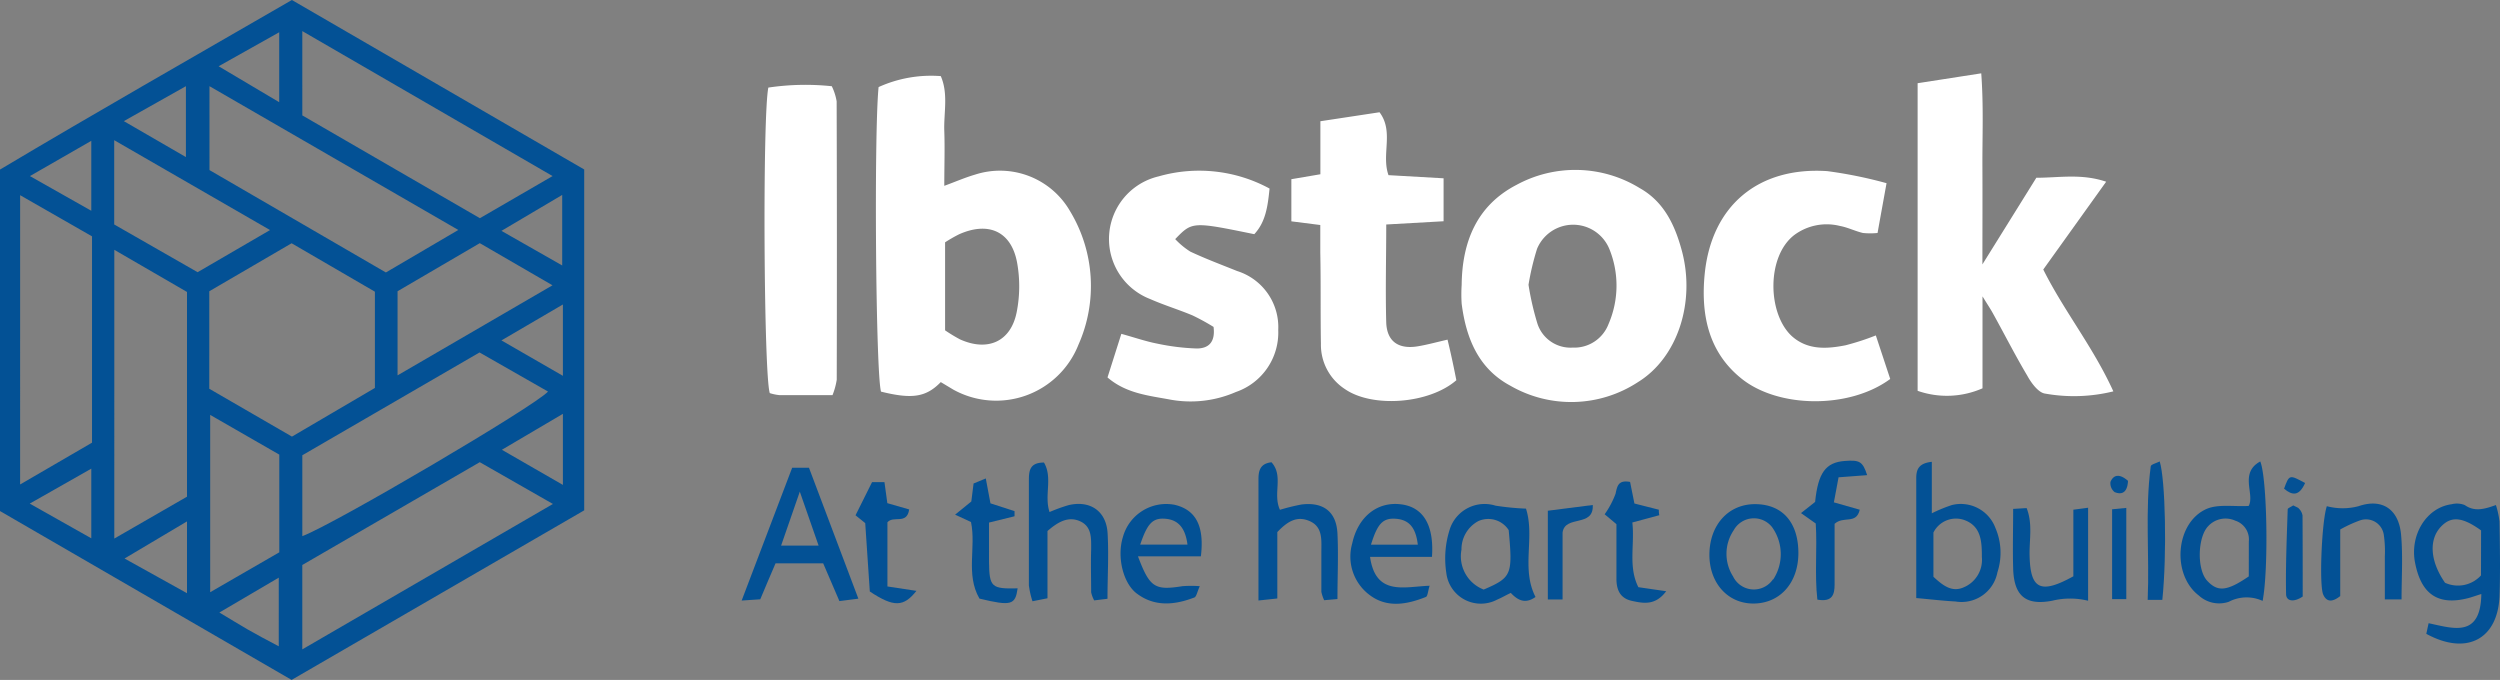 <svg id="ibstock" xmlns="http://www.w3.org/2000/svg" width="246.606" height="67.069" viewBox="0 0 246.606 67.069">
  <rect x="0" y="0" width="246.606" height="67.069" fill="#808080" stroke="none"/>
  <path id="Контур_1349" data-name="Контур 1349" d="M1273.552,717.74c-9.813,5.673-19.422,11.143-28.792,16.727v33.685l28.765,16.656,28.863-16.727V734.458Zm10.425,37.027v-8.3l8.111-4.742,7.171,4.157Zm8.084-2.26,6.755,3.856c-1.25,1.418-21.124,13.111-24.235,14.263v-7.978Zm2.163-11.994,5.993-3.546v6.959Zm-19.644-19.706,24.688,14.3-7.171,4.157-17.516-10.141Zm-2.278.115v6.9l-5.975-3.546Zm-6.879,5.319,24.546,14.183-7.145,4.193-17.4-10.1Zm-2.323,0v6.994l-6.125-3.546Zm-9.334,5.39v6.9l-6.054-3.422Zm0,39.208-6.072-3.422,6.072-3.448Zm.071-9.432-7.092,4.122V736.994l7.092,4.06Zm9.37,14.848-6.161-3.422,6.161-3.661Zm0-9.521-7.171,4.131V742.383l7.171,4.157Zm-7.18-26.851v-8.315l15.371,8.865-7.145,4.157Zm16.231,41.61c-1.232-.656-2.154-1.135-3.058-1.658s-1.658-.993-2.8-1.675l5.859-3.44Zm.053-9.272-6.817,3.936v-17.49l6.817,3.918Zm-6.906-16.133V746.47l8.12-4.734,8.217,4.778v9.494l-8.182,4.8Zm9.175,25.707v-8.324l17.507-10.141,7.216,4.122Zm25.707-16.222-6.019-3.466,6.019-3.546Zm0-10.761-6.063-3.493,6.063-3.546Z" transform="translate(-1244.76 -717.74)" fill="#035195"/>
  <path id="Контур_1350" data-name="Контур 1350" d="M1361.377,739.52a7.978,7.978,0,0,0-9.361-3.6c-.975.284-1.906.691-3.041,1.108,0-1.906.062-3.661,0-5.416s.417-3.67-.346-5.407a12.541,12.541,0,0,0-6.134,1.081c-.461,4.5-.284,28.233.239,30.042,3.041.753,4.432.567,5.895-.94.5.3.886.532,1.241.745a8.731,8.731,0,0,0,12.339-4.432,14.255,14.255,0,0,0-.833-13.182Zm-5.266,9.99c-.585,2.908-2.872,3.892-5.594,2.659a15.46,15.46,0,0,1-1.463-.887V742.6a14.713,14.713,0,0,1,1.374-.789c2.9-1.294,5.15-.3,5.726,2.775A13.167,13.167,0,0,1,1356.112,749.51Z" transform="translate(-1255.828 -718.697)" fill="#fff"/>
  <path id="Контур_1351" data-name="Контур 1351" d="M1477.457,757.272a16.214,16.214,0,0,1-6.719.222c-.665-.08-1.374-1.037-1.773-1.773-1.214-2.039-2.287-4.166-3.422-6.205-.2-.363-.434-.709-.993-1.613v9.068a8.732,8.732,0,0,1-6.4.248V726.875l6.276-.975c.24,3.306.1,6.276.115,9.246s0,5.992,0,9.6l5.319-8.545c2.278,0,4.432-.434,6.888.39l-6.205,8.661C1472.59,749.347,1475.48,752.919,1477.457,757.272Z" transform="translate(-1268.991 -718.667)" fill="#fff"/>
  <path id="Контур_1352" data-name="Контур 1352" d="M1429.133,744.645c-.683-2.553-1.773-4.867-4.166-6.205a12.136,12.136,0,0,0-12.144-.319c-3.918,2.03-5.372,5.611-5.416,9.875a14.348,14.348,0,0,0,0,1.853c.434,3.386,1.649,6.4,4.8,8.084a12.012,12.012,0,0,0,12.579-.346C1428.743,755.159,1430.472,749.654,1429.133,744.645Zm-7.242,7.216a3.617,3.617,0,0,1-3.546,2.314,3.431,3.431,0,0,1-3.457-2.34,27.464,27.464,0,0,1-.887-3.856,25.638,25.638,0,0,1,.842-3.546,3.857,3.857,0,0,1,7.136.027A9.556,9.556,0,0,1,1421.891,751.861Z" transform="translate(-1263.225 -719.887)" fill="#fff"/>
  <path id="Контур_1353" data-name="Контур 1353" d="M1384.843,752.456a6.2,6.2,0,0,1-4.175,6.108,11.161,11.161,0,0,1-6.462.754c-2.119-.4-4.353-.594-6.205-2.19l1.365-4.3c1.374.381,2.438.753,3.546.966a22.233,22.233,0,0,0,3.892.479c1.064,0,1.861-.523,1.658-2.128a21.722,21.722,0,0,0-2.074-1.135c-1.374-.576-2.81-1.01-4.175-1.613a6.347,6.347,0,0,1,.825-12.1,14.547,14.547,0,0,1,10.948,1.2c-.177,1.773-.39,3.306-1.507,4.5-6.117-1.25-6.117-1.25-7.8.487a7.637,7.637,0,0,0,1.489,1.232c1.507.709,3.076,1.294,4.618,1.915A5.8,5.8,0,0,1,1384.843,752.456Z" transform="translate(-1258.754 -719.897)" fill="#fff"/>
  <path id="Контур_1354" data-name="Контур 1354" d="M1404.735,756.664c-2.659,2.322-8.244,2.757-10.974.886a5.212,5.212,0,0,1-2.385-4.477c-.053-3,0-5.992-.062-8.989v-2.73l-2.854-.363v-4.157l2.863-.487v-5.23l5.833-.886c1.445,1.915.16,4.166.886,6.205l5.434.31v4.237l-5.656.319c0,3.236-.089,6.471,0,9.7.08,1.853,1.223,2.615,3.076,2.323.886-.142,1.826-.4,2.97-.665C1404.239,754.208,1404.5,755.467,1404.735,756.664Z" transform="translate(-1261.077 -719.158)" fill="#fff"/>
  <path id="Контур_1355" data-name="Контур 1355" d="M1452.744,757.28c-4.042,2.987-11.116,2.9-14.75-.1-3.262-2.659-3.936-6.409-3.546-10.3.691-6.728,5.319-10.558,12.1-10.1a43.429,43.429,0,0,1,5.833,1.188c-.319,1.773-.585,3.218-.886,4.911a7.091,7.091,0,0,1-1.445,0c-.762-.177-1.489-.55-2.26-.691a5.363,5.363,0,0,0-4.5.886c-2.774,2.119-2.659,7.8-.231,10,1.543,1.365,3.422,1.25,5.266.886a25.027,25.027,0,0,0,3-.975Z" transform="translate(-1266.288 -719.898)" fill="#fff"/>
  <path id="Контур_1356" data-name="Контур 1356" d="M1336.958,756.275a7.006,7.006,0,0,1-.417,1.516h-5.221a4.671,4.671,0,0,1-.966-.2c-.594-1.773-.727-27.294-.142-30.139a24.894,24.894,0,0,1,6.258-.133,5.46,5.46,0,0,1,.479,1.489Q1336.993,742.526,1336.958,756.275Z" transform="translate(-1254.42 -718.813)" fill="#fff"/>
  <path id="Контур_1357" data-name="Контур 1357" d="M1521.82,775.544a8.487,8.487,0,0,0-.355-1.622c-1.125.4-2.1.692-3.076,0a2.1,2.1,0,0,0-1.294-.08c-2.482.328-4.149,3.032-3.6,5.789.612,3.129,2.3,4.237,5.265,3.466.373-.1.727-.231,1.268-.4-.071,4.352-2.748,3.4-5.2,2.881-.1.434-.16.753-.23,1.046,3.945,2.163,7.038.567,7.224-3.7C1521.909,780.481,1521.856,778.008,1521.82,775.544Zm-1.826,5.319a3.076,3.076,0,0,1-3.546.727c-1.472-2.11-1.622-4.246-.408-5.531,1.011-1.064,2.1-.975,3.962.363Z" transform="translate(-1275.263 -724.103)" fill="#035195"/>
  <path id="Контур_1358" data-name="Контур 1358" d="M1333.93,769.79h-1.658c-1.64,4.3-3.262,8.572-4.982,13.1l1.835-.124c.558-1.321,1.055-2.509,1.507-3.546h4.7c.541,1.259,1.055,2.438,1.6,3.723l1.87-.239Zm-2.748,7.677c.585-1.693,1.108-3.182,1.844-5.319l1.853,5.319Z" transform="translate(-1254.131 -723.65)" fill="#035195"/>
  <path id="Контур_1359" data-name="Контур 1359" d="M1495.272,769.09c-2.1,1.135-.514,3.244-1.144,4.388-1.507.08-3.014-.2-4.166.3-3.067,1.365-3.448,6.471-.762,8.528a2.969,2.969,0,0,0,2.961.629,3.785,3.785,0,0,1,3.342-.089C1496.1,779.754,1495.955,770.783,1495.272,769.09Zm-1.135,11.338c-2.172,1.48-3.067,1.542-4.1.434s-.957-4.317.106-5.4a2.322,2.322,0,0,1,2.659-.532,1.941,1.941,0,0,1,1.339,2.056Z" transform="translate(-1272.312 -723.571)" fill="#035195"/>
  <path id="Контур_1360" data-name="Контур 1360" d="M1465.8,775.636a3.643,3.643,0,0,0-4.282-2.243,14.584,14.584,0,0,0-1.986.816V769.13c-1.294.142-1.542.745-1.534,1.658v11.781c1.5.133,2.659.275,3.865.337a3.6,3.6,0,0,0,4.14-2.872A6.2,6.2,0,0,0,1465.8,775.636Zm-3.147,5.886c-1.135.488-2.012-.168-2.961-1.055v-4.361a2.482,2.482,0,0,1,3.191-1.179c1.543.647,1.587,2.145,1.587,3.608a2.934,2.934,0,0,1-1.817,2.987Z" transform="translate(-1268.974 -723.575)" fill="#035195"/>
  <path id="Контур_1361" data-name="Контур 1361" d="M1392.592,782.672l-1.312.115a3.714,3.714,0,0,1-.275-.824c0-1.321,0-2.659,0-3.962,0-1.144.151-2.42-1.117-3s-2.216,0-3.227,1.064v6.551l-1.861.2V770.847c0-.887.2-1.543,1.285-1.667,1.223,1.365.1,3.1.833,4.689a20.155,20.155,0,0,1,2.127-.523c2.163-.266,3.439.718,3.546,2.854S1392.592,780.4,1392.592,782.672Z" transform="translate(-1260.662 -723.581)" fill="#035195"/>
  <path id="Контур_1362" data-name="Контур 1362" d="M1367.006,782.649l-1.312.16a2.893,2.893,0,0,1-.3-.807c0-1.409-.044-2.819,0-4.237,0-1.081.08-2.225-1.081-2.757s-2.19.053-3.227.957V782.6l-1.48.293a8.466,8.466,0,0,1-.355-1.578V770.983c0-.948.071-1.773,1.489-1.773.886,1.5,0,3.244.55,4.884a15.874,15.874,0,0,1,1.879-.683c2.136-.5,3.723.594,3.847,2.775S1367.006,780.388,1367.006,782.649Z" transform="translate(-1257.76 -723.584)" fill="#035195"/>
  <path id="Контур_1363" data-name="Контур 1363" d="M1413.549,774.287a26.526,26.526,0,0,1-3.005-.293,3.607,3.607,0,0,0-4.485,2.243,9.378,9.378,0,0,0-.373,4.37,3.431,3.431,0,0,0,5.009,2.659c.47-.195.886-.452,1.356-.665.753.807,1.489,1.073,2.438.4C1413.044,780.191,1414.453,777.124,1413.549,774.287Zm-4.184,7.978a3.514,3.514,0,0,1-2.181-3.927,3.156,3.156,0,0,1,1.658-2.819,2.393,2.393,0,0,1,3,.886c.4,4.388.319,4.672-2.473,5.868Z" transform="translate(-1263.021 -724.114)" fill="#035195"/>
  <path id="Контур_1364" data-name="Контур 1364" d="M1510.985,783.229h-1.649v-4.246a11.146,11.146,0,0,0-.1-2.11,1.773,1.773,0,0,0-2.376-1.427,13,13,0,0,0-1.924.886V782.9c-.815.647-1.356.567-1.675-.142-.417-.887-.151-7.26.354-8.723a6.125,6.125,0,0,0,3.129,0c2.341-.807,3.963.31,4.193,2.8C1511.127,778.912,1510.985,781.066,1510.985,783.229Z" transform="translate(-1274.09 -724.103)" fill="#035195"/>
  <path id="Контур_1365" data-name="Контур 1365" d="M1439.474,773.84c-2.589,0-4.432,2-4.494,4.858s1.773,4.955,4.344,4.946,4.388-1.968,4.432-4.893C1443.782,775.666,1442.2,773.84,1439.474,773.84Zm1.773,7.42a2.278,2.278,0,0,1-3.936-.293,4.149,4.149,0,0,1,.062-4.547,2.278,2.278,0,0,1,3.776-.328,4.574,4.574,0,0,1,.133,5.168Z" transform="translate(-1266.359 -724.11)" fill="#035195"/>
  <path id="Контур_1366" data-name="Контур 1366" d="M1374.769,773.9a4.432,4.432,0,0,0-5.079,3.165c-.612,1.959,0,4.521,1.321,5.558,1.773,1.365,3.759,1.179,5.718.425.213-.08.275-.541.541-1.117a11.585,11.585,0,0,0-1.711,0c-2.73.434-3.227.142-4.388-2.943h6.205C1377.739,776,1376.879,774.388,1374.769,773.9Zm-3.377,3.927c.709-2.092,1.232-2.659,2.509-2.544s1.95.948,2.154,2.544Z" transform="translate(-1258.919 -724.109)" fill="#035195"/>
  <path id="Контур_1367" data-name="Контур 1367" d="M1400.012,773.855c-2.34-.293-4.237,1.25-4.8,3.847a4.725,4.725,0,0,0,1.773,5.142c1.7,1.25,3.643.886,5.487.151.186-.08.2-.558.372-1.108-2.5.089-5.319,1.046-5.877-2.846h6.108C1403.3,775.877,1402.193,774.121,1400.012,773.855Zm-2.952,3.98c.638-2.066,1.17-2.659,2.473-2.553s1.95.886,2.145,2.553Z" transform="translate(-1261.823 -724.108)" fill="#035195"/>
  <path id="Контур_1368" data-name="Контур 1368" d="M1448.414,773.113l2.553.727c-.346,1.489-1.6.576-2.482,1.392v5.975c0,.966-.195,1.773-1.7,1.5-.284-2.509,0-5.035-.16-7.508l-1.454-1.028,1.392-1.1c.292-2.881,1.046-3.9,2.925-4.042,1.48-.115,1.773.062,2.207,1.4l-2.819.213Z" transform="translate(-1267.516 -723.56)" fill="#035195"/>
  <path id="Контур_1369" data-name="Контур 1369" d="M1476.17,774.24v9.175a7.42,7.42,0,0,0-3.546,0c-2.659.505-3.785-.523-3.847-3.236-.053-1.915,0-3.838,0-5.824l1.33-.08c.62,1.578.248,3.174.292,4.716.08,3.271,1.063,3.812,4.317,2.012v-6.569Z" transform="translate(-1270.195 -724.156)" fill="#035195"/>
  <path id="Контур_1370" data-name="Контур 1370" d="M1345.97,782.116c-1.268,1.6-2.234,1.631-4.6.062q-.195-3.12-.452-6.746l-.957-.771,1.631-3.271h1.223c.106.745.2,1.418.284,2.074l2.154.62c-.222,1.542-1.551.567-2.145,1.268v6.329Z" transform="translate(-1255.57 -723.832)" fill="#035195"/>
  <path id="Контур_1371" data-name="Контур 1371" d="M1357.21,781.821c-.231,1.631-.612,1.773-3.767,1.011-1.383-2.4-.31-5.035-.833-7.553-.4-.177-.842-.381-1.569-.727l1.6-1.3c.053-.434.142-1.117.222-1.773l1.205-.5c.16.886.3,1.6.461,2.456l2.376.771v.505l-2.517.621V779.2C1354.417,781.706,1354.621,781.883,1357.21,781.821Z" transform="translate(-1256.828 -723.785)" fill="#035195"/>
  <path id="Контур_1372" data-name="Контур 1372" d="M1429.392,782.144c-1.064,1.427-2.234,1.206-3.4.948s-1.5-1.108-1.507-2.163v-5.4l-1.161-.975a8.862,8.862,0,0,0,1.073-2.021c.168-.789.275-1.383,1.436-1.17.133.674.283,1.4.425,2.128l2.411.612a2.188,2.188,0,0,0,.044.541l-2.659.718c.248,2.207-.425,4.352.594,6.383Z" transform="translate(-1265.036 -723.824)" fill="#035195"/>
  <path id="Контур_1373" data-name="Контур 1373" d="M1485.195,782.741h-1.445c.186-4.432-.275-8.8.3-13.164,0-.186.55-.319.887-.488C1485.5,770.916,1485.656,778.283,1485.195,782.741Z" transform="translate(-1271.897 -723.571)" fill="#035195"/>
  <path id="Контур_1374" data-name="Контур 1374" d="M1418.454,776.651v6.6H1417V774.5l4.432-.567C1421.548,776.182,1418.693,774.879,1418.454,776.651Z" transform="translate(-1264.318 -724.12)" fill="#035195"/>
  <path id="Контур_1375" data-name="Контур 1375" d="M1500.788,782.969c-.886.6-1.631.47-1.64-.248-.053-2.783.071-5.576.16-8.359,0-.106.266-.2.55-.381.275.151.47.2.567.328a1.24,1.24,0,0,1,.346.665C1500.788,777.694,1500.788,780.407,1500.788,782.969Z" transform="translate(-1273.644 -724.126)" fill="#035195"/>
  <path id="Контур_1376" data-name="Контур 1376" d="M1481.191,774.26v9h-1.4v-8.865Z" transform="translate(-1271.448 -724.158)" fill="#035195"/>
  <path id="Контур_1377" data-name="Контур 1377" d="M1501,771.416c-.576,1.3-1.25,1.259-2.074.558C1499.444,770.574,1499.444,770.574,1501,771.416Z" transform="translate(-1273.621 -723.77)" fill="#035195"/>
  <path id="Контур_1378" data-name="Контур 1378" d="M1481.338,771.186c-.053,1.055-.523,1.436-1.321,1.108a1.108,1.108,0,0,1-.408-1.01C1479.955,770.468,1480.62,770.548,1481.338,771.186Z" transform="translate(-1271.426 -723.752)" fill="#035195"/>
</svg>

